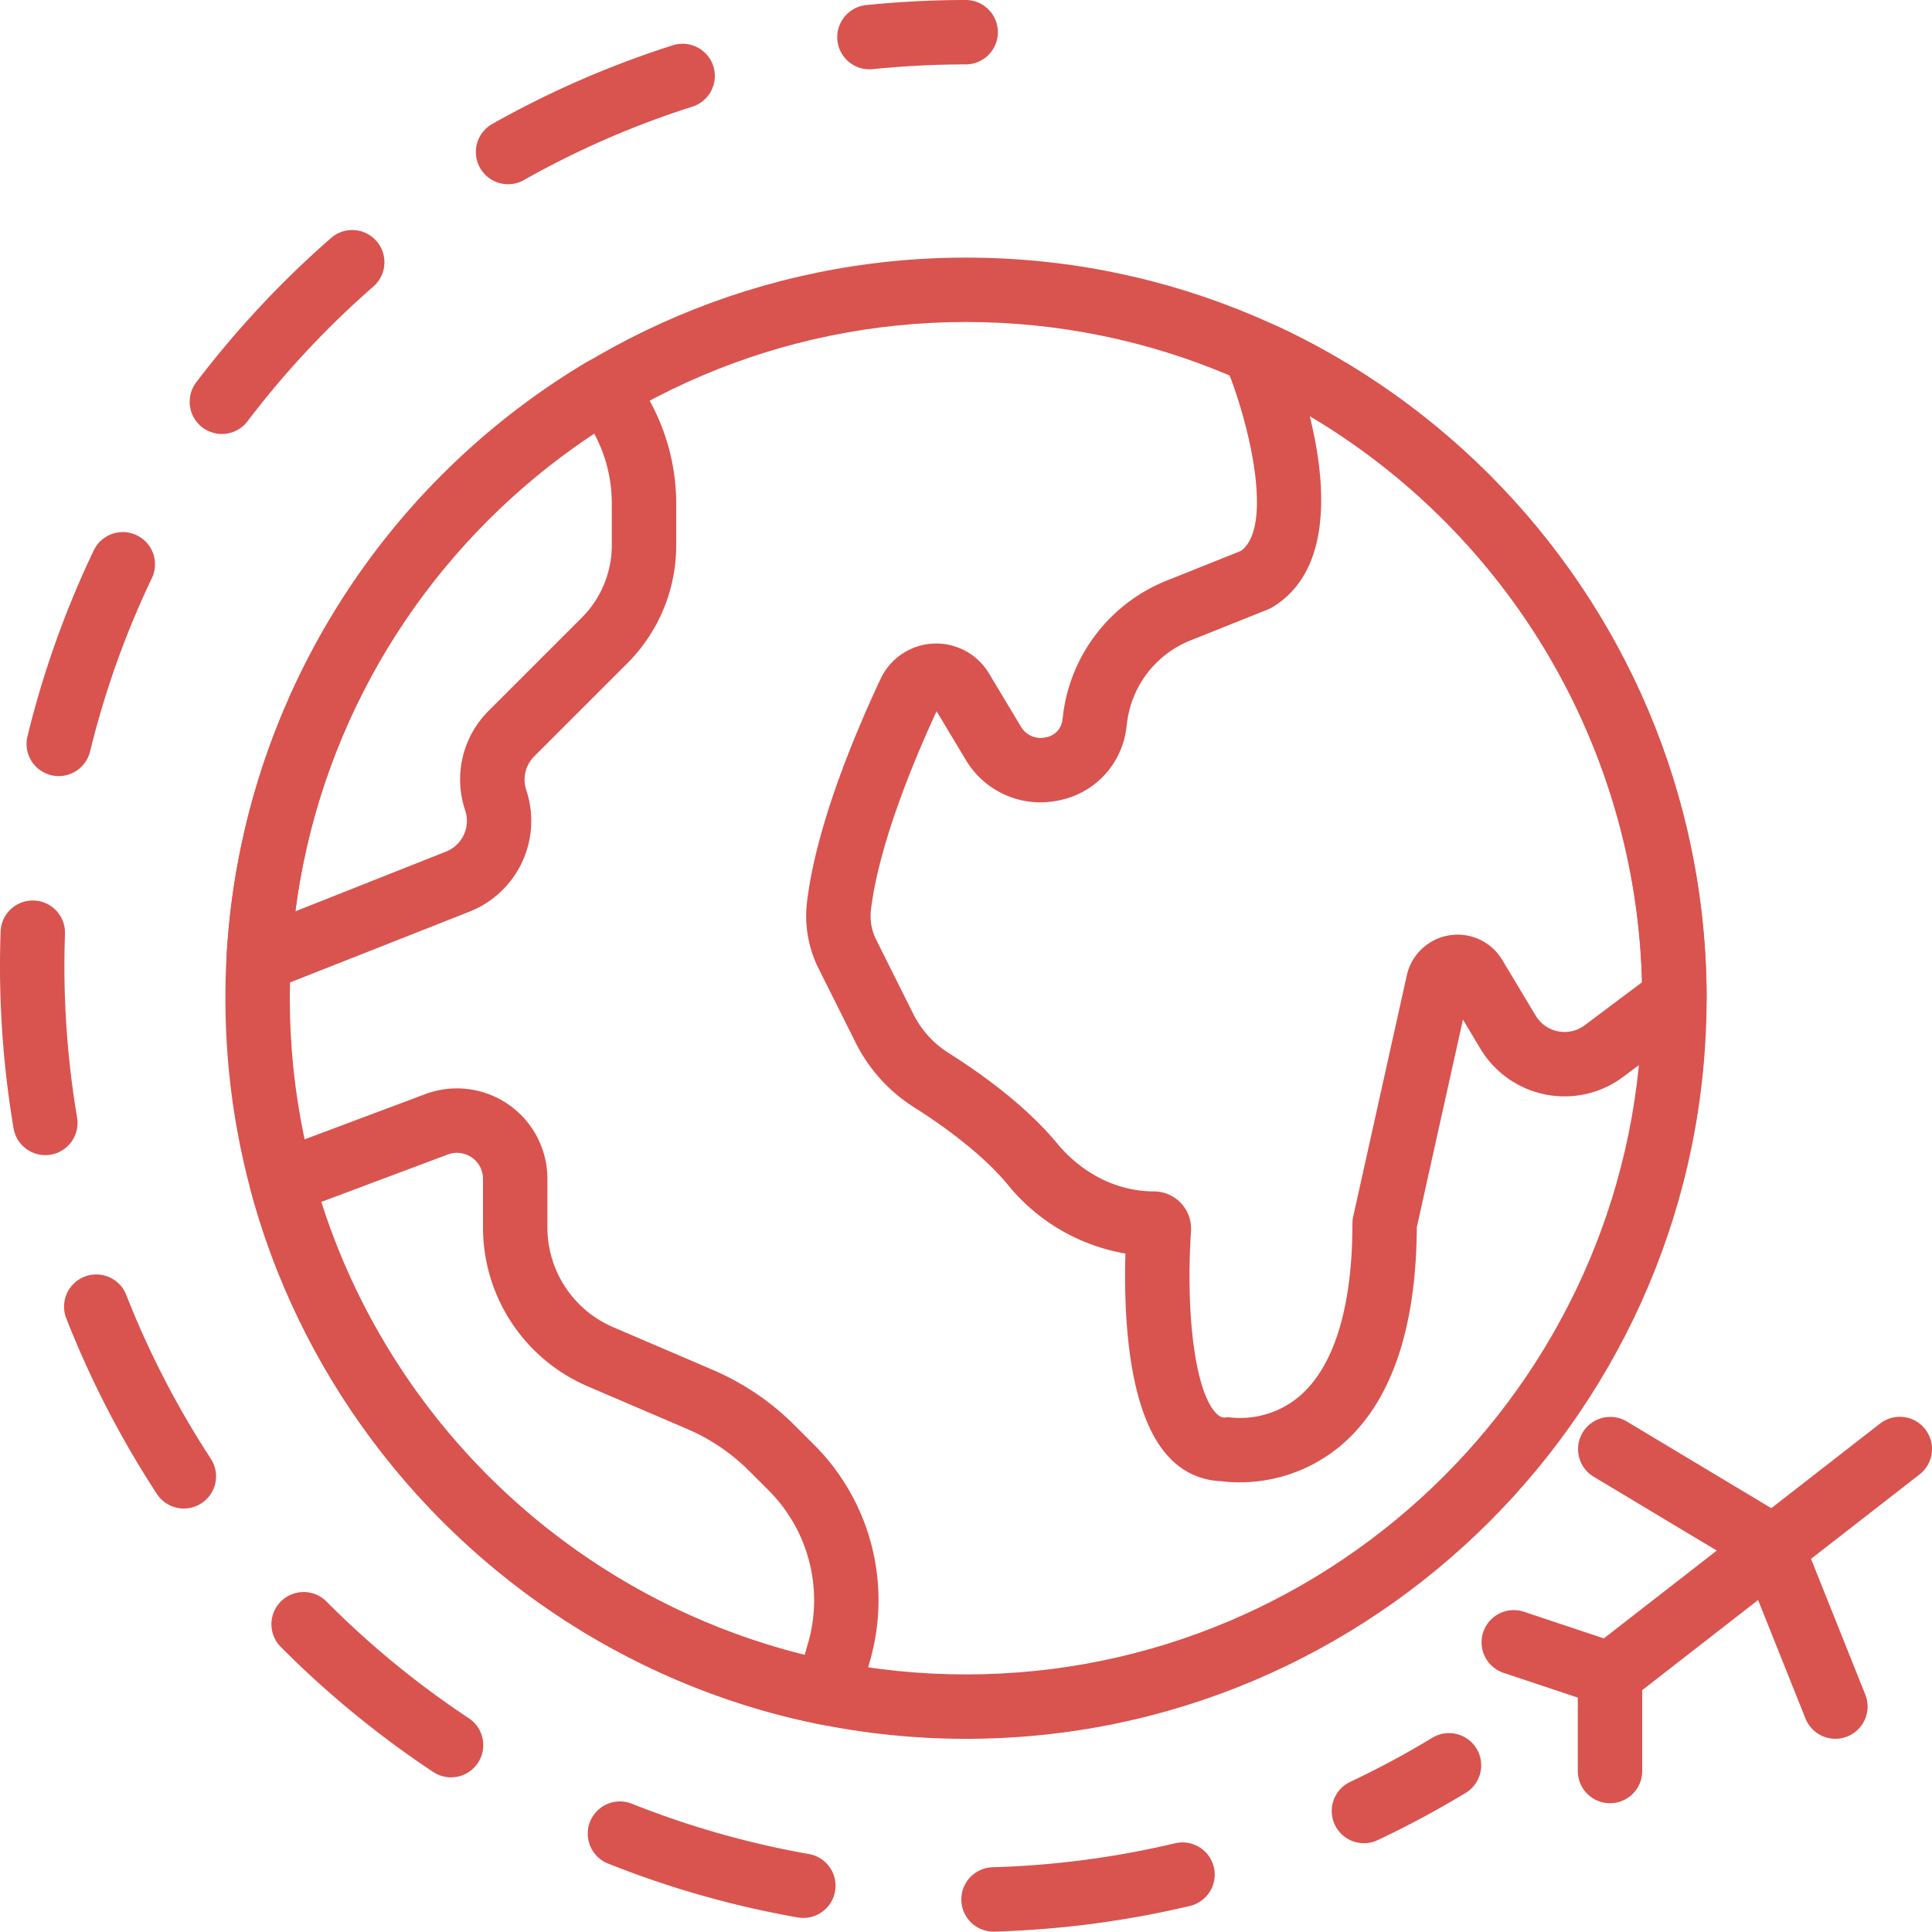 <svg xmlns="http://www.w3.org/2000/svg" viewBox="-9541 9379 511.995 511.897">
  <defs>
    <style>
      .cls-1 {
        fill: #d9534f;
      }
    </style>
  </defs>
  <g id="fright" transform="translate(-9541 9378.951)">
    <g id="Group_14059" data-name="Group 14059">
      <g id="Group_14058" data-name="Group 14058">
        <path id="Path_7682" data-name="Path 7682" class="cls-1" d="M256,68.316c-108.22,0-196.267,88.047-196.267,196.267S147.78,460.849,256,460.849,452.267,372.8,452.267,264.582,364.22,68.316,256,68.316Zm0,375.466c-98.807,0-179.2-80.384-179.2-179.2s80.393-179.2,179.2-179.2,179.2,80.384,179.2,179.2S354.816,443.782,256,443.782Z"/>
      </g>
    </g>
    <g id="Group_14061" data-name="Group 14061">
      <g id="Group_14060" data-name="Group 14060">
        <path id="Path_7683" data-name="Path 7683" class="cls-1" d="M338.364,86.449a8.63,8.63,0,0,0-2.466-.717l-1.971-.265a8.438,8.438,0,0,0-7.9,3.268,8.538,8.538,0,0,0-1.1,8.482c5.862,14.012,12.843,42.334,3.917,48.836l-19.78,7.91a44.187,44.187,0,0,0-27.392,35.951l-.128.981a5.3,5.3,0,0,1-4.412,4.557,6.05,6.05,0,0,1-6.562-2.8l-8.474-14.123a16.288,16.288,0,0,0-28.731,1.425c-7.62,16.273-17.186,39.757-19.507,59.2a31.14,31.14,0,0,0,3.106,17.63l9.839,19.678a42.989,42.989,0,0,0,15.488,17.067c6.127,3.866,17.485,11.665,24.721,20.4A51.337,51.337,0,0,0,298.25,332.25c-.478,15.983.572,42.257,11.452,53.862a19.617,19.617,0,0,0,13.858,6.46,36.8,36.8,0,0,0,4.813.3,41.587,41.587,0,0,0,26.573-9.421c13.466-11.127,20.369-30.7,20.523-58.189l12.22-55.006,4.642,7.731A25.987,25.987,0,0,0,430.2,285.4l18.654-13.995a8.529,8.529,0,0,0,3.413-6.827A196.965,196.965,0,0,0,338.364,86.449Zm81.6,185.3a8.921,8.921,0,0,1-13-2.551l-8.849-14.754a13.8,13.8,0,0,0-25.31,4.114l-14.2,63.906a8.41,8.41,0,0,0-.2,1.852c0,22.161-4.881,38-14.114,45.807a24.315,24.315,0,0,1-18.4,5.547c-1.1-.2-1.937.683-3.729-1.229-5.316-5.675-8-25.481-6.536-48.179a9.866,9.866,0,0,0-9.881-10.479c-9.566,0-18.893-4.634-25.591-12.715-8.3-10.044-20.224-18.577-28.757-23.962a25.828,25.828,0,0,1-9.327-10.266l-9.839-19.678a14.1,14.1,0,0,1-1.425-7.987c2.091-17.459,11.529-39.953,17.4-52.642l7.74,12.894a23.009,23.009,0,0,0,24.619,10.735,22.3,22.3,0,0,0,17.894-18.953l.179-1.348A27.078,27.078,0,0,1,315.4,169.8l20.574-8.226a9.033,9.033,0,0,0,1.254-.623c16.213-9.847,14.114-33.417,9.856-50.671a179.993,179.993,0,0,1,88.064,150.076Z"/>
      </g>
    </g>
    <g id="Group_14063" data-name="Group 14063">
      <g id="Group_14062" data-name="Group 14062">
        <path id="Path_7684" data-name="Path 7684" class="cls-1" d="M215.765,382.948l-5.171-5.163a69.078,69.078,0,0,0-21.751-14.729l-26.317-11.281a28.782,28.782,0,0,1-17.459-26.487V312.445a23.966,23.966,0,0,0-32.384-22.434l-40.977,15.36a8.535,8.535,0,0,0-5.248,10.206c19.208,71.535,78.524,127.078,151.117,141.491a8.664,8.664,0,0,0,1.673.162,8.543,8.543,0,0,0,8.209-6.187l3.123-10.94A58.242,58.242,0,0,0,215.765,382.948Zm-1.6,52.463-.922,3.209A180.377,180.377,0,0,1,85.12,318.573L118.673,306A6.9,6.9,0,0,1,128,312.446v12.843a45.827,45.827,0,0,0,27.8,42.172l26.317,11.281a52.269,52.269,0,0,1,16.41,11.11l5.171,5.163A41.168,41.168,0,0,1,214.17,435.411Z"/>
      </g>
    </g>
    <g id="Group_14065" data-name="Group 14065">
      <g id="Group_14064" data-name="Group 14064">
        <path id="Path_7685" data-name="Path 7685" class="cls-1" d="M166.545,97.918a8.529,8.529,0,0,0-11-1.946A195.981,195.981,0,0,0,60.023,254.061a8.531,8.531,0,0,0,8.517,8.985,8.714,8.714,0,0,0,3.089-.572l52.932-20.89a25.851,25.851,0,0,0,14.908-32.145,8.732,8.732,0,0,1,2.116-8.96l24.593-24.593A44.127,44.127,0,0,0,179.2,144.458v-11.1A56.455,56.455,0,0,0,166.545,97.918Zm-4.412,46.532a27.163,27.163,0,0,1-8.03,19.362L129.51,188.4a25.678,25.678,0,0,0-6.229,26.419,8.76,8.76,0,0,1-5.052,10.9L78.276,241.559a178.889,178.889,0,0,1,79.172-126.643,38.964,38.964,0,0,1,4.685,18.432v11.1Z"/>
      </g>
    </g>
    <g id="Group_14067" data-name="Group 14067">
      <g id="Group_14066" data-name="Group 14066">
        <path id="Path_7686" data-name="Path 7686" class="cls-1" d="M256,.049A260.121,260.121,0,0,0,229.547,1.4a8.534,8.534,0,0,0,.862,17.024,7.619,7.619,0,0,0,.879-.051A245.424,245.424,0,0,1,256,17.116,8.534,8.534,0,0,0,256,.049Z"/>
      </g>
    </g>
    <g id="Group_14069" data-name="Group 14069">
      <g id="Group_14068" data-name="Group 14068">
        <path id="Path_7687" data-name="Path 7687" class="cls-1" d="M20.429,296.207a241.64,241.64,0,0,1-3.362-40.158q0-4.275.154-8.533a8.534,8.534,0,0,0-17.058-.588Q-.005,251.47,0,256.049a259.327,259.327,0,0,0,3.593,43.008,8.538,8.538,0,0,0,8.4,7.108,8.318,8.318,0,0,0,1.442-.119A8.536,8.536,0,0,0,20.429,296.207Z"/>
      </g>
    </g>
    <g id="Group_14071" data-name="Group 14071">
      <g id="Group_14070" data-name="Group 14070">
        <path id="Path_7688" data-name="Path 7688" class="cls-1" d="M55.826,386.558a238.673,238.673,0,0,1-22.367-43.35,8.533,8.533,0,0,0-15.889,6.229,256.064,256.064,0,0,0,23.962,46.447,8.534,8.534,0,1,0,14.294-9.326Z"/>
      </g>
    </g>
    <g id="Group_14073" data-name="Group 14073">
      <g id="Group_14072" data-name="Group 14072">
        <path id="Path_7689" data-name="Path 7689" class="cls-1" d="M36.215,141.89a8.543,8.543,0,0,0-11.375,4.028A254.493,254.493,0,0,0,7.287,195.164a8.53,8.53,0,0,0,6.264,10.316,8.8,8.8,0,0,0,2.031.239,8.553,8.553,0,0,0,8.286-6.511,237.587,237.587,0,0,1,16.375-45.943A8.526,8.526,0,0,0,36.215,141.89Z"/>
      </g>
    </g>
    <g id="Group_14075" data-name="Group 14075">
      <g id="Group_14074" data-name="Group 14074">
        <path id="Path_7690" data-name="Path 7690" class="cls-1" d="M99.772,63.937a8.528,8.528,0,0,0-12.041-.819,258.377,258.377,0,0,0-35.678,38.187A8.532,8.532,0,1,0,65.638,111.63,240.492,240.492,0,0,1,98.953,75.978,8.536,8.536,0,0,0,99.772,63.937Z"/>
      </g>
    </g>
    <g id="Group_14077" data-name="Group 14077">
      <g id="Group_14076" data-name="Group 14076">
        <path id="Path_7691" data-name="Path 7691" class="cls-1" d="M214.366,491.381a238.236,238.236,0,0,1-46.908-13.329,8.532,8.532,0,1,0-6.331,15.847A254.655,254.655,0,0,0,211.4,508.184a8.761,8.761,0,0,0,1.485.128,8.529,8.529,0,0,0,1.476-16.931Z"/>
      </g>
    </g>
    <g id="Group_14079" data-name="Group 14079">
      <g id="Group_14078" data-name="Group 14078">
        <path id="Path_7692" data-name="Path 7692" class="cls-1" d="M321.681,494.863a8.552,8.552,0,0,0-10.274-6.332,239.468,239.468,0,0,1-48.375,6.357,8.531,8.531,0,0,0,.239,17.058c.077,0,.162,0,.256-.008a256.758,256.758,0,0,0,51.823-6.8A8.543,8.543,0,0,0,321.681,494.863Z"/>
      </g>
    </g>
    <g id="Group_14081" data-name="Group 14081">
      <g id="Group_14080" data-name="Group 14080">
        <path id="Path_7693" data-name="Path 7693" class="cls-1" d="M189.039,17.593a8.545,8.545,0,0,0-10.718-5.547,255.064,255.064,0,0,0-47.932,20.89A8.534,8.534,0,0,0,138.777,47.8a237.481,237.481,0,0,1,44.715-19.49A8.538,8.538,0,0,0,189.039,17.593Z"/>
      </g>
    </g>
    <g id="Group_14083" data-name="Group 14083">
      <g id="Group_14082" data-name="Group 14082">
        <path id="Path_7694" data-name="Path 7694" class="cls-1" d="M124.245,455.4a240.432,240.432,0,0,1-37.726-30.933,8.535,8.535,0,1,0-12.1,12.041,258.288,258.288,0,0,0,40.4,33.135,8.538,8.538,0,0,0,9.421-14.243Z"/>
      </g>
    </g>
    <g id="Group_14085" data-name="Group 14085">
      <g id="Group_14084" data-name="Group 14084">
        <path id="Path_7695" data-name="Path 7695" class="cls-1" d="M391.3,463.452a8.537,8.537,0,0,0-11.725-2.876,239.772,239.772,0,0,1-21.76,11.682,8.535,8.535,0,1,0,7.288,15.437,255.2,255.2,0,0,0,23.322-12.518A8.546,8.546,0,0,0,391.3,463.452Z"/>
      </g>
    </g>
    <g id="Group_14087" data-name="Group 14087">
      <g id="Group_14086" data-name="Group 14086">
        <path id="Path_7696" data-name="Path 7696" class="cls-1" d="M510.2,378.809a8.526,8.526,0,0,0-11.972-1.5l-76.8,59.733a8.559,8.559,0,0,0-3.294,6.741v25.6a8.533,8.533,0,0,0,17.066,0V447.954l73.5-57.173A8.532,8.532,0,0,0,510.2,378.809Z"/>
      </g>
    </g>
    <g id="Group_14089" data-name="Group 14089">
      <g id="Group_14088" data-name="Group 14088">
        <path id="Path_7697" data-name="Path 7697" class="cls-1" d="M429.372,435.684l-25.6-8.533a8.533,8.533,0,0,0-5.4,16.188l25.6,8.533a8.533,8.533,0,0,0,5.4-16.188Z"/>
      </g>
    </g>
    <g id="Group_14091" data-name="Group 14091">
      <g id="Group_14090" data-name="Group 14090">
        <path id="Path_7698" data-name="Path 7698" class="cls-1" d="M494.319,449.133l-17.067-42.667a8.522,8.522,0,0,0-3.533-4.147l-42.667-25.6a8.534,8.534,0,0,0-8.781,14.635l40.2,24.124,16,40a8.543,8.543,0,0,0,7.927,5.367,8.268,8.268,0,0,0,3.166-.623A8.532,8.532,0,0,0,494.319,449.133Z"/>
      </g>
    </g>
  </g>
</svg>
